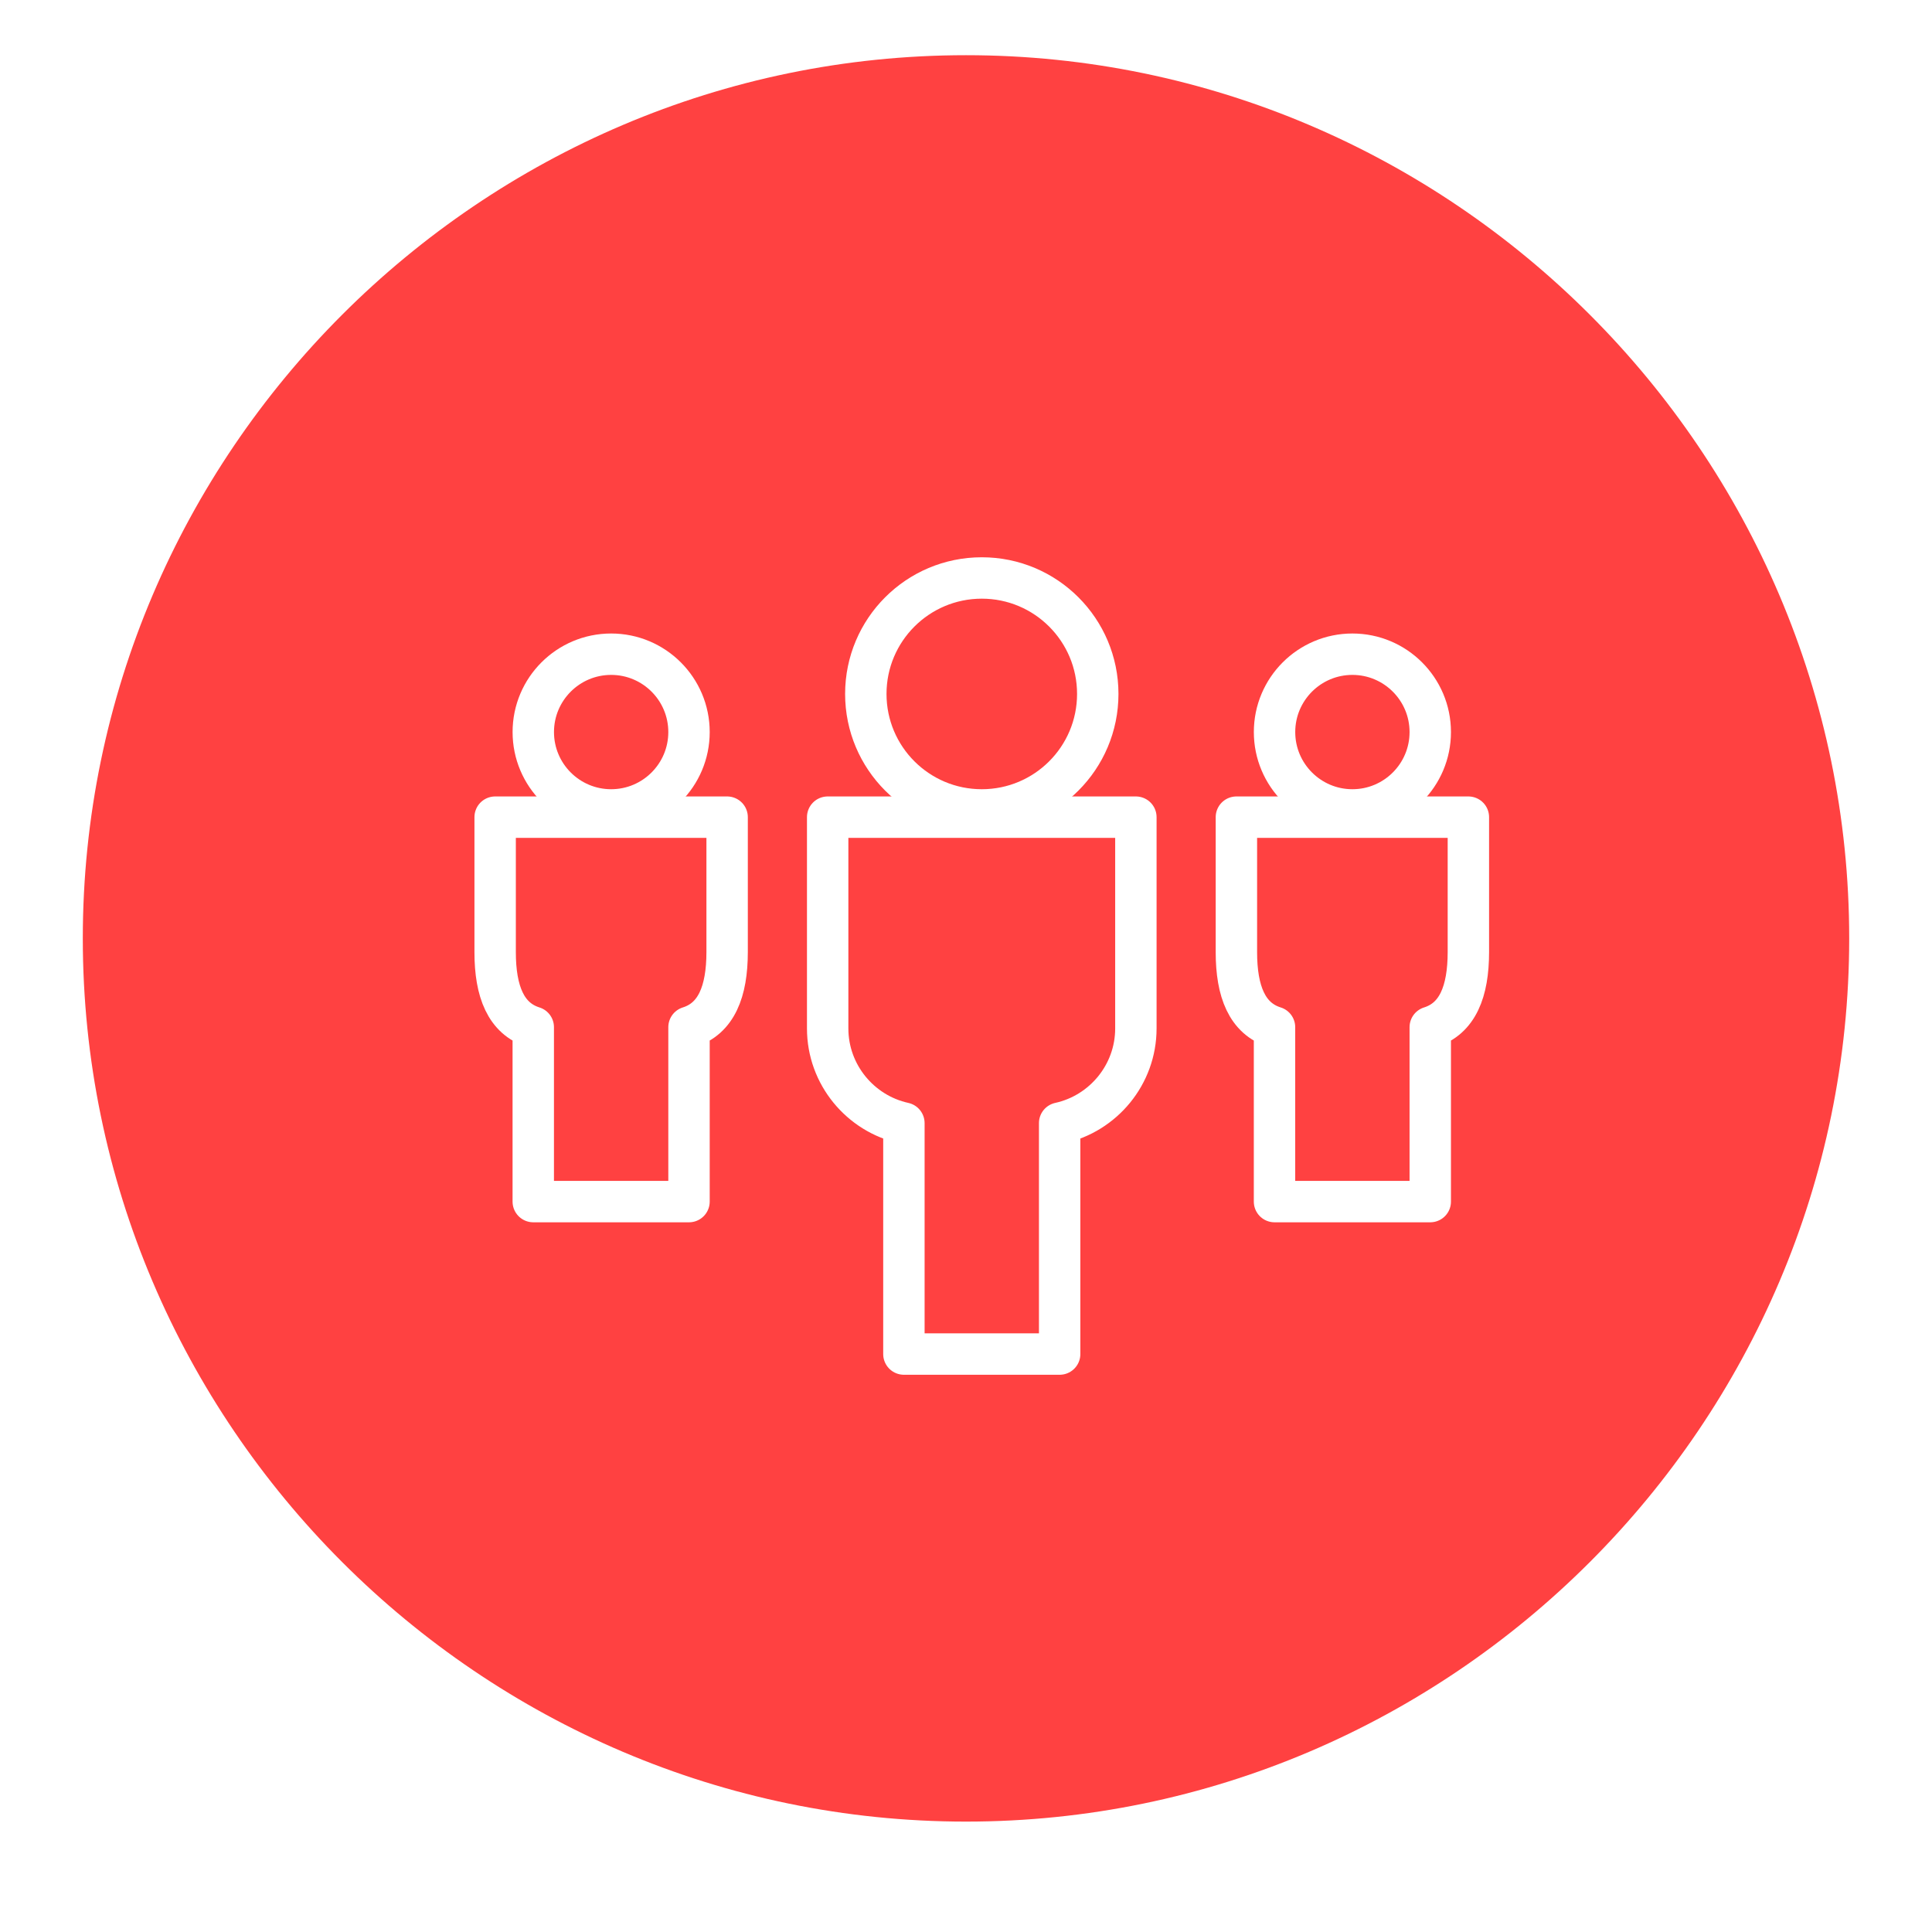 <svg height="70" viewBox="0 0 70 70" width="70" xmlns="http://www.w3.org/2000/svg"><g fill="none" fill-rule="evenodd"><path d="m-637-5111h1440v5630h-1440z" fill="#fff"/><g transform="translate(3 2)"><path d="m32 0c-17.6 0-32 14.4-32 32s14.4 32 32 32 32-14.4 32-32-14.4-32-32-32z" fill="#ff4141" fill-rule="nonzero"/><g stroke="#fff" stroke-linejoin="round" stroke-width="1.5"><path d="m21.964 35.217v6.319h-5.643v-6.319c-.99-.31-1.381-1.292-1.381-2.717v-4.893h8.405v.75l-0 4.144c-.002 1.424-.392 2.406-1.381 2.716z"/><path d="m48.821 35.217v6.319h-5.643v-6.319c-.99-.31-1.381-1.292-1.381-2.717v-4.893h8.405v.75l-0 4.144c-.002 1.424-.392 2.406-1.381 2.716z"/><path d="m35.393 38.693v8.367h-5.643v-8.367c-1.576-.345-2.762-1.755-2.762-3.431v-7.655h11.167v7.655c0 1.676-1.186 3.086-2.762 3.431z"/><path d="m21.964 24.524c0 1.558-1.264 2.821-2.821 2.821-1.558 0-2.821-1.264-2.821-2.821 0-1.558 1.264-2.821 2.821-2.821 1.558 0 2.821 1.264 2.821 2.821z"/><path d="m48.821 24.524c0 1.558-1.264 2.821-2.821 2.821s-2.821-1.264-2.821-2.821c0-1.558 1.264-2.821 2.821-2.821s2.821 1.264 2.821 2.821z"/><path d="m36.774 23.143c0 2.321-1.881 4.202-4.202 4.202s-4.202-1.881-4.202-4.202 1.881-4.202 4.202-4.202 4.202 1.881 4.202 4.202z"/></g></g></g></svg>